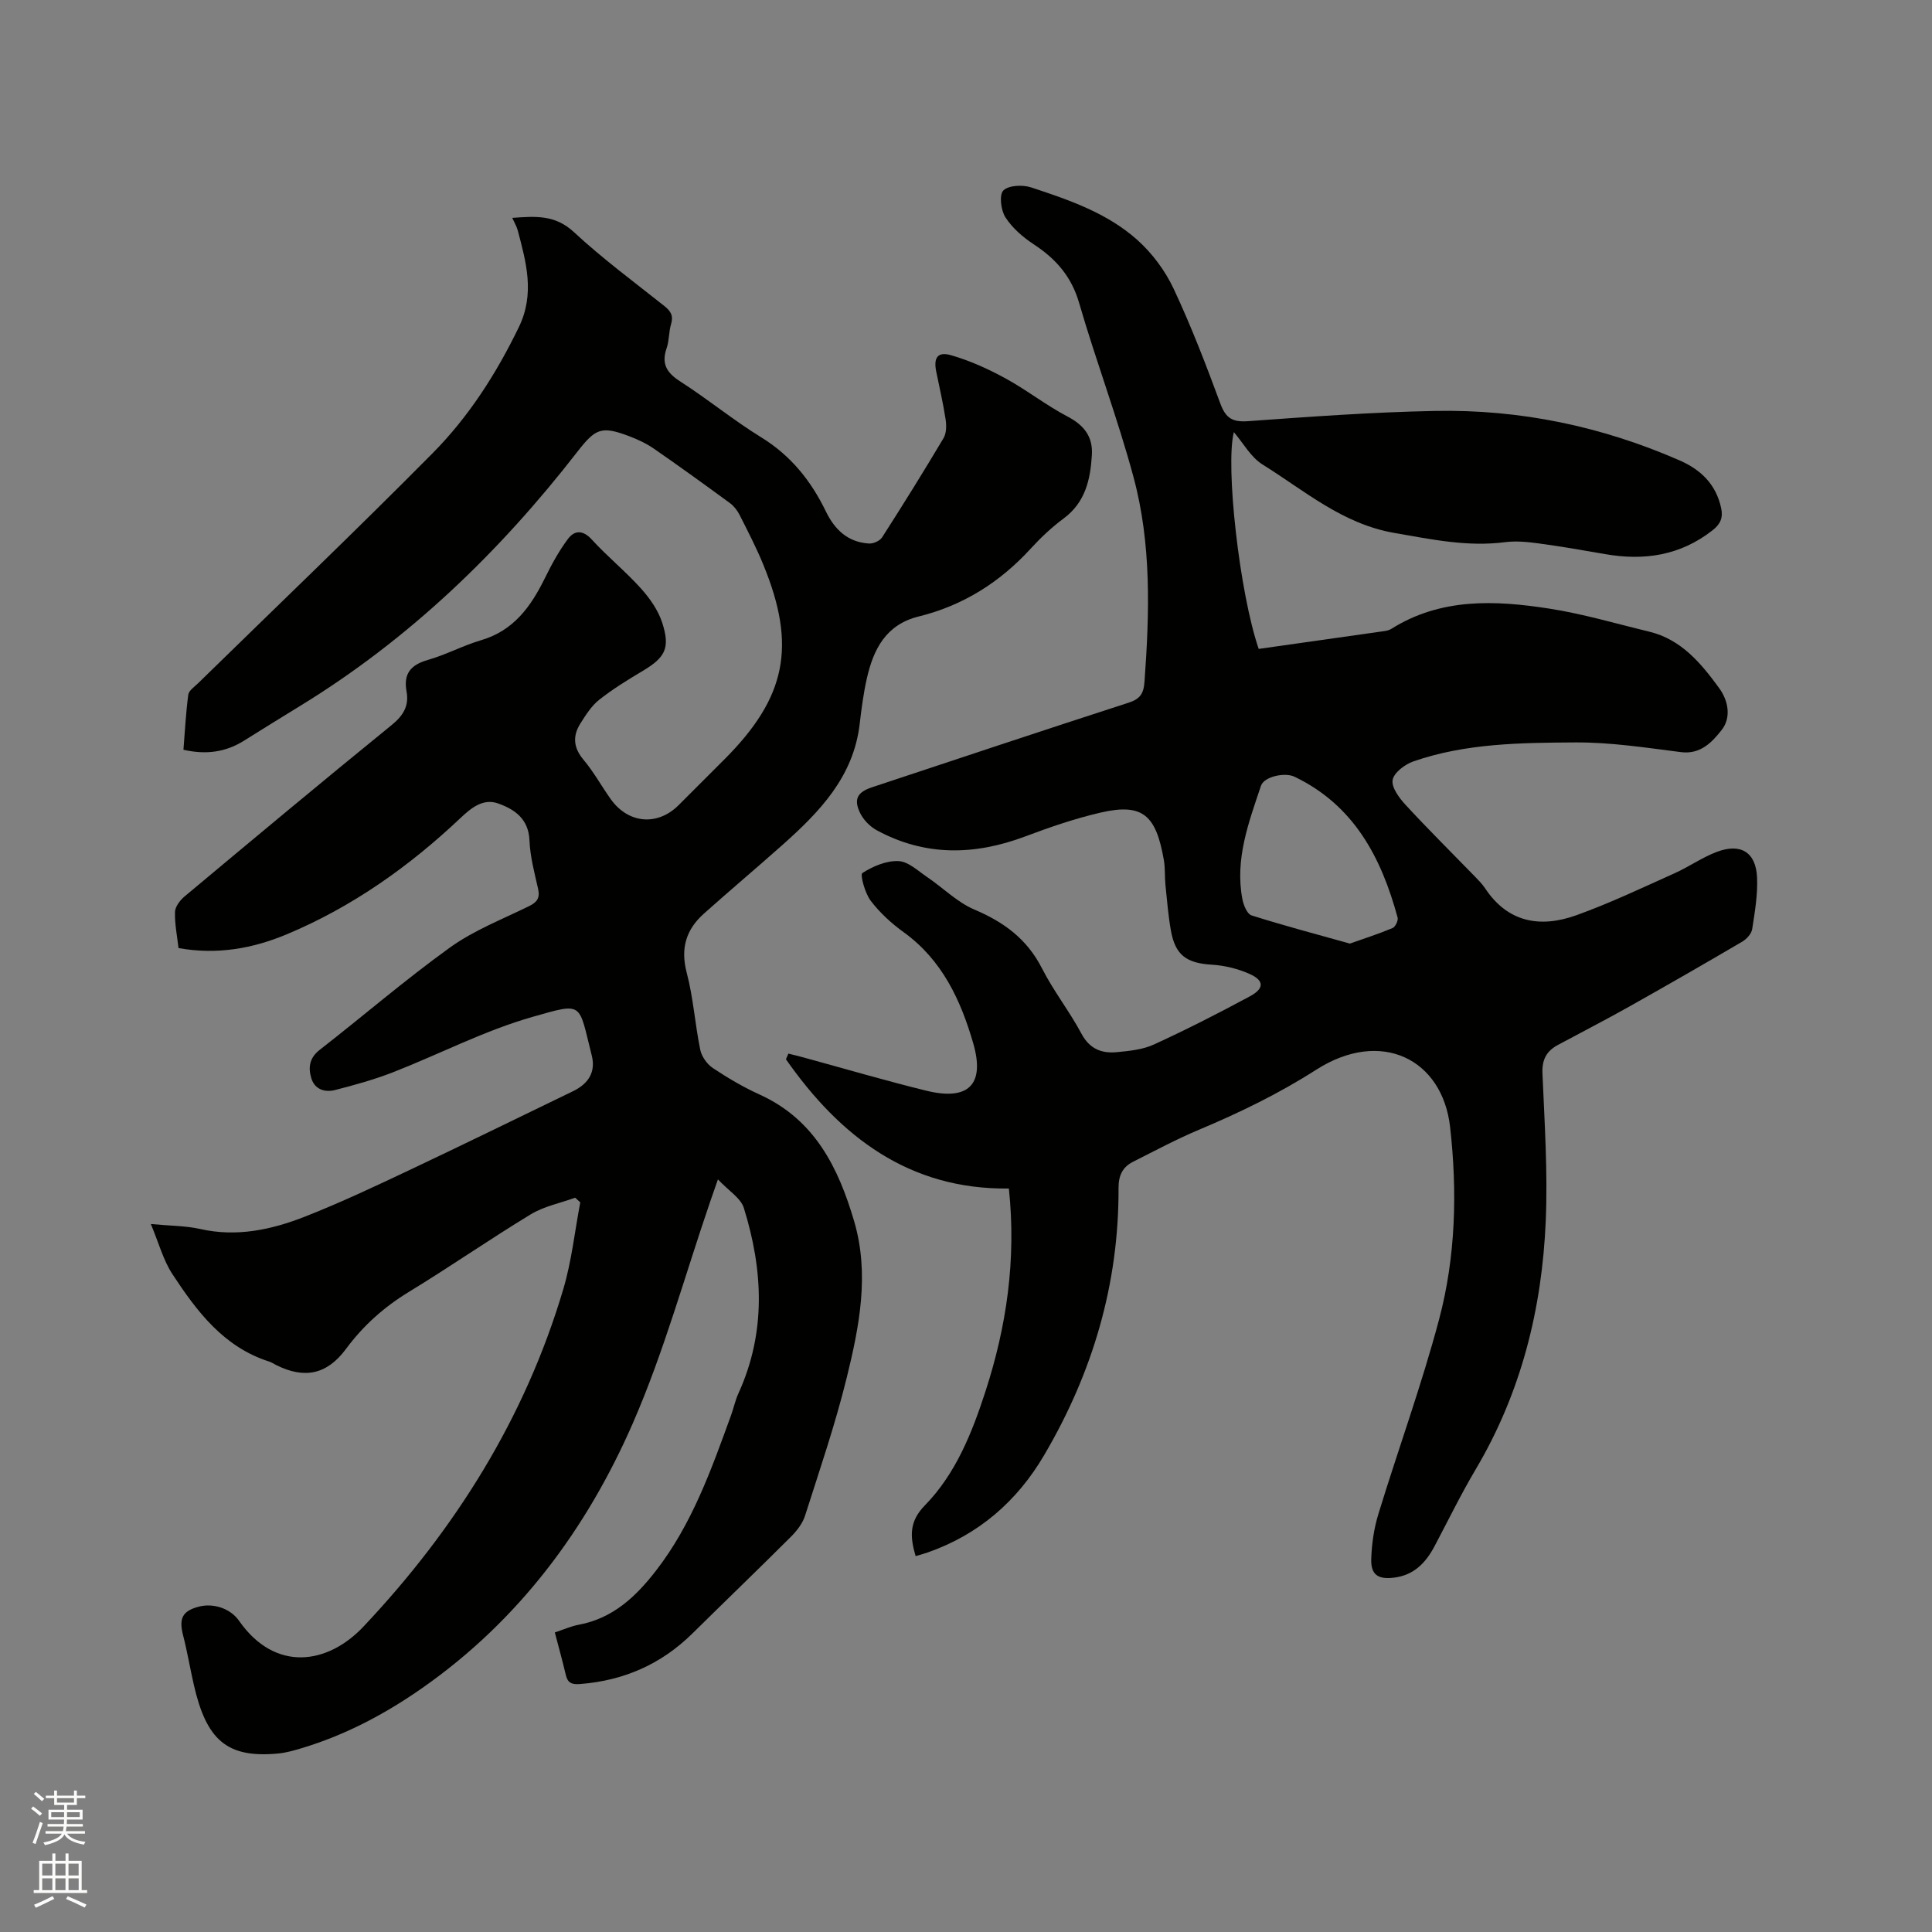 <svg enable-background="new 0 0 400 400" viewBox="0 0 400 400" xmlns="http://www.w3.org/2000/svg"><rect x="0" y="0" width="400" height="400" fill="#808080" stroke="none"/><path d="m6.44 374.46.42-.45c.65.47 1.27.95 1.85 1.44l-.45.49c-.65-.56-1.25-1.06-1.82-1.48m.93 7.33-.63-.26c.55-1.36 1.05-2.8 1.52-4.33.19.1.38.19.59.27-.46 1.29-.95 2.73-1.48 4.32m-.38-10.38.44-.42c.43.34 1.01.82 1.74 1.44l-.49.49c-.53-.51-1.09-1.01-1.69-1.51m2.5.35h1.72v-1.04h.59v1.04h3.52v-1.04h.59v1.04h1.75v.53h-1.75v1.42h-2.03v.97h3.22v2.03h-3.24c0 .35-.01.66-.03.93h3.32v.53h-3.37c-.03.27-.08.58-.15.94h3.96v.53h-3.71c.67.92 1.93 1.48 3.79 1.68-.13.24-.23.44-.29.59-2.13-.38-3.48-1.08-4.04-2.12-.43.97-1.77 1.72-4.03 2.23-.09-.19-.2-.37-.33-.55 2.1-.42 3.37-1.03 3.81-1.83h-3.36v-.53h3.58c.08-.29.13-.61.16-.94h-3.33v-.53h3.39c.02-.27.04-.58.04-.93h-3.23v-2.03h3.25v-.97h-2.07v-1.42h-1.73zm1.12 3.44v1h2.65c.01-.3.02-.44.01-.4v-.25-.35zm1.19-2h3.52v-.91h-3.52zm4.71 2h-2.63v.59c0 .15-.01.28-.01.4h2.64z" fill="#fbfcfa"/><path d="m13.56 383.74h.63v1.52h2.72v6.07h1.13v.6h-11.06v-.6h1.13v-6.07h2.73v-1.52h.63v1.52h2.1v-1.52zm-2.69 8.83.38.56c-1.24.63-2.53 1.25-3.85 1.85-.1-.21-.21-.42-.34-.63 1.36-.55 2.63-1.15 3.81-1.78m-2.13-4.27h2.1v-2.45h-2.1zm0 3.04h2.1v-2.46h-2.1zm2.72-3.04h2.1v-2.45h-2.1zm0 3.04h2.1v-2.46h-2.1zm6.07 3.6c-1.41-.71-2.7-1.3-3.86-1.78l.35-.56c1.45.62 2.75 1.19 3.88 1.72zm-1.25-9.09h-2.1v2.45h2.1zm-2.09 5.49h2.1v-2.46h-2.1z" fill="#fbfcfa"/><g fill="#010100"><path d="m119.08 247.97c-3.07 1.12-6.43 1.77-9.17 3.43-8.51 5.16-16.7 10.86-25.2 16.04-5.16 3.14-9.47 6.97-13.06 11.82-3.96 5.36-8.62 6.28-14.49 3.35-.47-.24-.92-.55-1.42-.71-9.42-3-14.97-10.37-20.04-18.1-1.9-2.89-2.81-6.42-4.47-10.38 4.12.39 7.22.36 10.17 1.02 7.59 1.73 14.8.17 21.73-2.55 7.38-2.9 14.56-6.29 21.73-9.68 11.3-5.34 22.51-10.84 33.76-16.28 3.25-1.57 4.76-4.02 3.89-7.43-2.78-10.95-1.57-11.01-12.24-7.97-9.9 2.81-19.21 7.68-28.85 11.45-3.91 1.53-7.99 2.66-12.06 3.7-2.08.53-4.2-.11-4.9-2.43-.67-2.2-.43-4.21 1.73-5.89 9.03-7.03 17.72-14.53 27-21.21 4.93-3.54 10.79-5.82 16.3-8.52 1.71-.83 2.35-1.71 1.91-3.64-.75-3.3-1.64-6.64-1.78-10-.18-4.46-3.07-6.42-6.47-7.64-3.13-1.13-5.63.95-7.82 3.02-10.64 10.05-22.45 18.42-35.99 24.08-7.01 2.93-14.39 4.27-22.38 2.84-.28-2.48-.8-4.98-.73-7.47.03-1.1 1.04-2.43 1.97-3.21 14.24-11.9 28.48-23.79 42.88-35.49 2.44-1.98 3.64-4 3.09-6.97-.68-3.72.91-5.52 4.45-6.53 3.75-1.07 7.26-2.98 11.01-4.08 6.74-1.99 10.29-6.97 13.18-12.84 1.38-2.81 2.9-5.61 4.77-8.11 1.36-1.82 3.09-1.92 4.96.13 3.2 3.52 6.95 6.54 10.13 10.08 1.86 2.06 3.6 4.54 4.44 7.14 1.7 5.27.59 7.2-4.05 9.97-3.09 1.84-6.18 3.74-8.99 5.96-1.6 1.26-2.78 3.14-3.9 4.91-1.64 2.59-1.47 5.01.64 7.52 2.1 2.5 3.7 5.42 5.6 8.1 3.64 5.15 9.71 5.68 14.11 1.28l9.45-9.45c12.81-12.82 14.99-23.46 8.07-40.31-1.44-3.52-3.2-6.92-4.92-10.32-.46-.91-1.16-1.82-1.97-2.42-5.21-3.82-10.45-7.61-15.77-11.29-1.55-1.07-3.32-1.9-5.09-2.57-5.78-2.19-6.99-1.63-10.78 3.25-16.13 20.77-34.82 38.77-57.35 52.57-3.88 2.38-7.76 4.78-11.62 7.2-3.78 2.37-7.82 2.97-12.56 1.89.31-3.87.5-7.65 1-11.39.11-.86 1.25-1.62 1.99-2.34 16.22-15.86 32.63-31.54 48.59-47.66 7.47-7.54 13.2-16.48 17.87-26.13 3.34-6.91 1.52-13.38-.24-20.02-.21-.79-.65-1.51-1.13-2.58 4.79-.35 8.88-.68 12.77 2.95 5.89 5.47 12.4 10.28 18.71 15.29 1.32 1.05 1.92 2.01 1.4 3.74-.49 1.61-.37 3.41-.92 4.99-1.14 3.27.03 5.11 2.85 6.92 5.71 3.66 10.98 8.01 16.74 11.55 6.13 3.77 10.31 9.01 13.37 15.32 1.84 3.8 4.57 6.39 8.92 6.66.9.06 2.25-.54 2.72-1.26 4.35-6.78 8.6-13.62 12.72-20.54.62-1.03.63-2.64.44-3.9-.51-3.35-1.29-6.65-1.96-9.98-.55-2.77.3-4.09 3.03-3.32 3.9 1.11 7.7 2.83 11.27 4.78 4.43 2.41 8.44 5.59 12.9 7.93 3.44 1.8 5.27 4.16 5.04 7.98-.31 5.08-1.35 9.79-5.84 13.12-2.46 1.82-4.73 3.96-6.8 6.22-6.38 6.99-14.04 11.82-23.23 14.08-6.77 1.67-9.35 6.77-10.72 12.82-.7 3.09-1.11 6.26-1.48 9.41-1.27 10.97-8.32 18.24-16.01 25.08-5.38 4.79-10.89 9.42-16.26 14.22-3.68 3.29-4.87 7.19-3.54 12.23 1.37 5.2 1.71 10.66 2.8 15.95.29 1.4 1.41 2.98 2.61 3.78 3.08 2.05 6.3 3.95 9.67 5.48 11.43 5.18 16.34 15.17 19.6 26.3 3.19 10.9 1.05 21.75-1.56 32.35-2.37 9.64-5.6 19.07-8.62 28.54-.51 1.61-1.7 3.14-2.92 4.36-6.75 6.74-13.63 13.35-20.42 20.05-6.47 6.37-14.22 9.75-23.25 10.45-1.7.13-2.56-.21-2.95-1.9-.67-2.87-1.47-5.71-2.27-8.78 1.8-.59 3.35-1.3 4.98-1.6 7.05-1.32 11.81-5.82 15.98-11.21 7.46-9.63 11.45-20.93 15.54-32.19.54-1.49.86-3.08 1.52-4.51 5.76-12.64 5.11-25.51 1.12-38.36-.64-2.07-3.15-3.56-5.37-5.93-.75 2.16-1.18 3.39-1.61 4.62-5.25 15.31-9.54 31.03-15.99 45.82-9.58 21.95-23.63 40.87-43.58 54.84-7.68 5.38-15.89 9.73-24.9 12.45-1.61.49-3.27.97-4.94 1.13-10.7 1.03-14.89-2.85-17.49-14.22-.78-3.4-1.35-6.86-2.22-10.23-.9-3.51-.17-5.04 3.21-5.94 3.01-.8 6.55.31 8.38 2.93 7.48 10.69 18.34 9.06 25.76 1.18 18.99-20.14 33.46-43.17 41.38-69.91 1.72-5.81 2.36-11.94 3.5-17.92-.35-.33-.7-.65-1.06-.96z"/><path d="m260.6 134.35c8.75-1.24 17.35-2.45 25.95-3.68.52-.07 1.08-.2 1.51-.47 10.24-6.44 21.46-5.94 32.67-4.2 6.98 1.08 13.81 3.11 20.7 4.77 6.66 1.61 10.73 6.52 14.5 11.69 1.97 2.7 2.49 6.16.54 8.65-1.93 2.45-4.33 5.13-8.44 4.61-7.25-.92-14.55-2.05-21.83-2.01-11.29.07-22.71.16-33.58 3.93-1.75.61-4.03 2.33-4.29 3.84-.27 1.54 1.36 3.73 2.68 5.16 4.67 5.06 9.56 9.9 14.36 14.84.74.76 1.5 1.53 2.08 2.4 4.74 7.18 11.5 8.27 18.92 5.61 6.93-2.49 13.62-5.68 20.35-8.7 2.99-1.34 5.72-3.29 8.76-4.43 4.94-1.85 8.07.1 8.3 5.31.16 3.55-.46 7.16-1.01 10.7-.15.96-1.15 2.06-2.06 2.59-7.75 4.55-15.54 9.03-23.37 13.43-4.89 2.75-9.88 5.31-14.82 7.97-2.35 1.27-3.3 3.05-3.17 5.9.43 10.17 1.11 20.37.68 30.52-.77 18.2-5.09 35.54-14.49 51.41-3.07 5.18-5.72 10.62-8.54 15.95-1.83 3.46-4.31 6.01-8.42 6.5-3.26.39-4.78-.59-4.68-3.85.1-3.13.56-6.34 1.48-9.33 4.12-13.46 8.96-26.71 12.57-40.3 3.45-12.99 3.78-26.48 2.28-39.81-1.59-14.09-14.3-20.47-27.73-11.87-7.75 4.96-15.84 8.88-24.24 12.41-4.67 1.96-9.16 4.37-13.69 6.65-2.18 1.1-3 2.87-2.99 5.43.09 19.88-5.38 38.27-15.41 55.32-5.61 9.55-13.57 16.45-24.13 20.14-.77.27-1.57.48-2.47.75-1.17-4-1.38-7.13 1.89-10.48 6.41-6.56 9.76-14.98 12.57-23.62 4.36-13.46 6.4-27.16 4.85-42.01-20.64.26-34.95-10.73-46.16-26.76.17-.39.34-.78.51-1.17 1.04.26 2.08.5 3.12.79 8.48 2.31 16.91 4.8 25.44 6.89 8.72 2.14 12.19-1.27 9.7-9.84-2.58-8.91-6.43-17.22-14.36-22.95-2.55-1.84-4.97-4.05-6.86-6.54-1.19-1.57-2.23-5.4-1.73-5.73 2.17-1.4 4.96-2.59 7.47-2.48 2.03.08 4.05 2.02 5.95 3.31 3.29 2.22 6.22 5.22 9.79 6.73 6.1 2.59 10.88 6.09 13.96 12.13 2.39 4.71 5.72 8.93 8.21 13.59 1.69 3.15 4.17 4.09 7.29 3.8 2.61-.25 5.39-.52 7.72-1.6 6.72-3.08 13.33-6.45 19.84-9.96 3.01-1.62 2.99-3.26-.02-4.62-2.43-1.09-5.19-1.77-7.85-1.93-5.23-.32-7.57-1.95-8.48-7.08-.55-3.12-.81-6.3-1.13-9.46-.17-1.69-.03-3.42-.32-5.08-1.6-9.2-4.24-11.92-13.07-9.88-5.33 1.23-10.55 3.03-15.68 4.96-10.46 3.92-20.7 4.13-30.69-1.29-1.39-.75-2.72-2.11-3.42-3.51-1.43-2.89-.63-4.38 2.42-5.39 17.69-5.86 35.36-11.77 53.09-17.5 2.42-.78 3.16-1.86 3.34-4.39 1.03-14.23 1.46-28.48-2.28-42.34-3.27-12.15-7.75-23.96-11.26-36.05-1.59-5.49-4.81-9.13-9.4-12.14-2.24-1.47-4.43-3.37-5.86-5.59-.94-1.45-1.32-4.66-.43-5.55 1.1-1.09 3.99-1.22 5.75-.64 7.85 2.58 15.79 5.31 22.04 10.92 3.05 2.74 5.71 6.32 7.46 10.04 3.64 7.75 6.72 15.78 9.69 23.82 1.11 3 2.5 3.85 5.71 3.62 12.89-.93 25.79-1.87 38.71-2.12 17.59-.35 34.52 3.18 50.67 10.25 4.42 1.93 7.54 4.98 8.59 9.88.43 2-.17 3.32-1.81 4.6-6.66 5.21-14.14 6.33-22.23 4.91-4.59-.8-9.18-1.6-13.8-2.22-2.28-.31-4.65-.54-6.91-.25-7.81 1.01-15.27-.59-22.91-1.91-10.75-1.86-18.58-8.75-27.28-14.16-2.45-1.52-4.02-4.46-5.95-6.71-1.79 6.88 1.16 33.29 5.14 44.88zm18.88 61.01c2.99-1.06 5.96-2.01 8.84-3.22.57-.24 1.21-1.56 1.04-2.17-3.38-12.44-9.03-23.25-21.35-29.16-2-.96-6.3-.03-6.94 1.88-2.55 7.6-5.42 15.2-3.85 23.46.24 1.24.98 3.08 1.89 3.37 6.63 2.1 13.36 3.88 20.37 5.84z"/></g></svg>